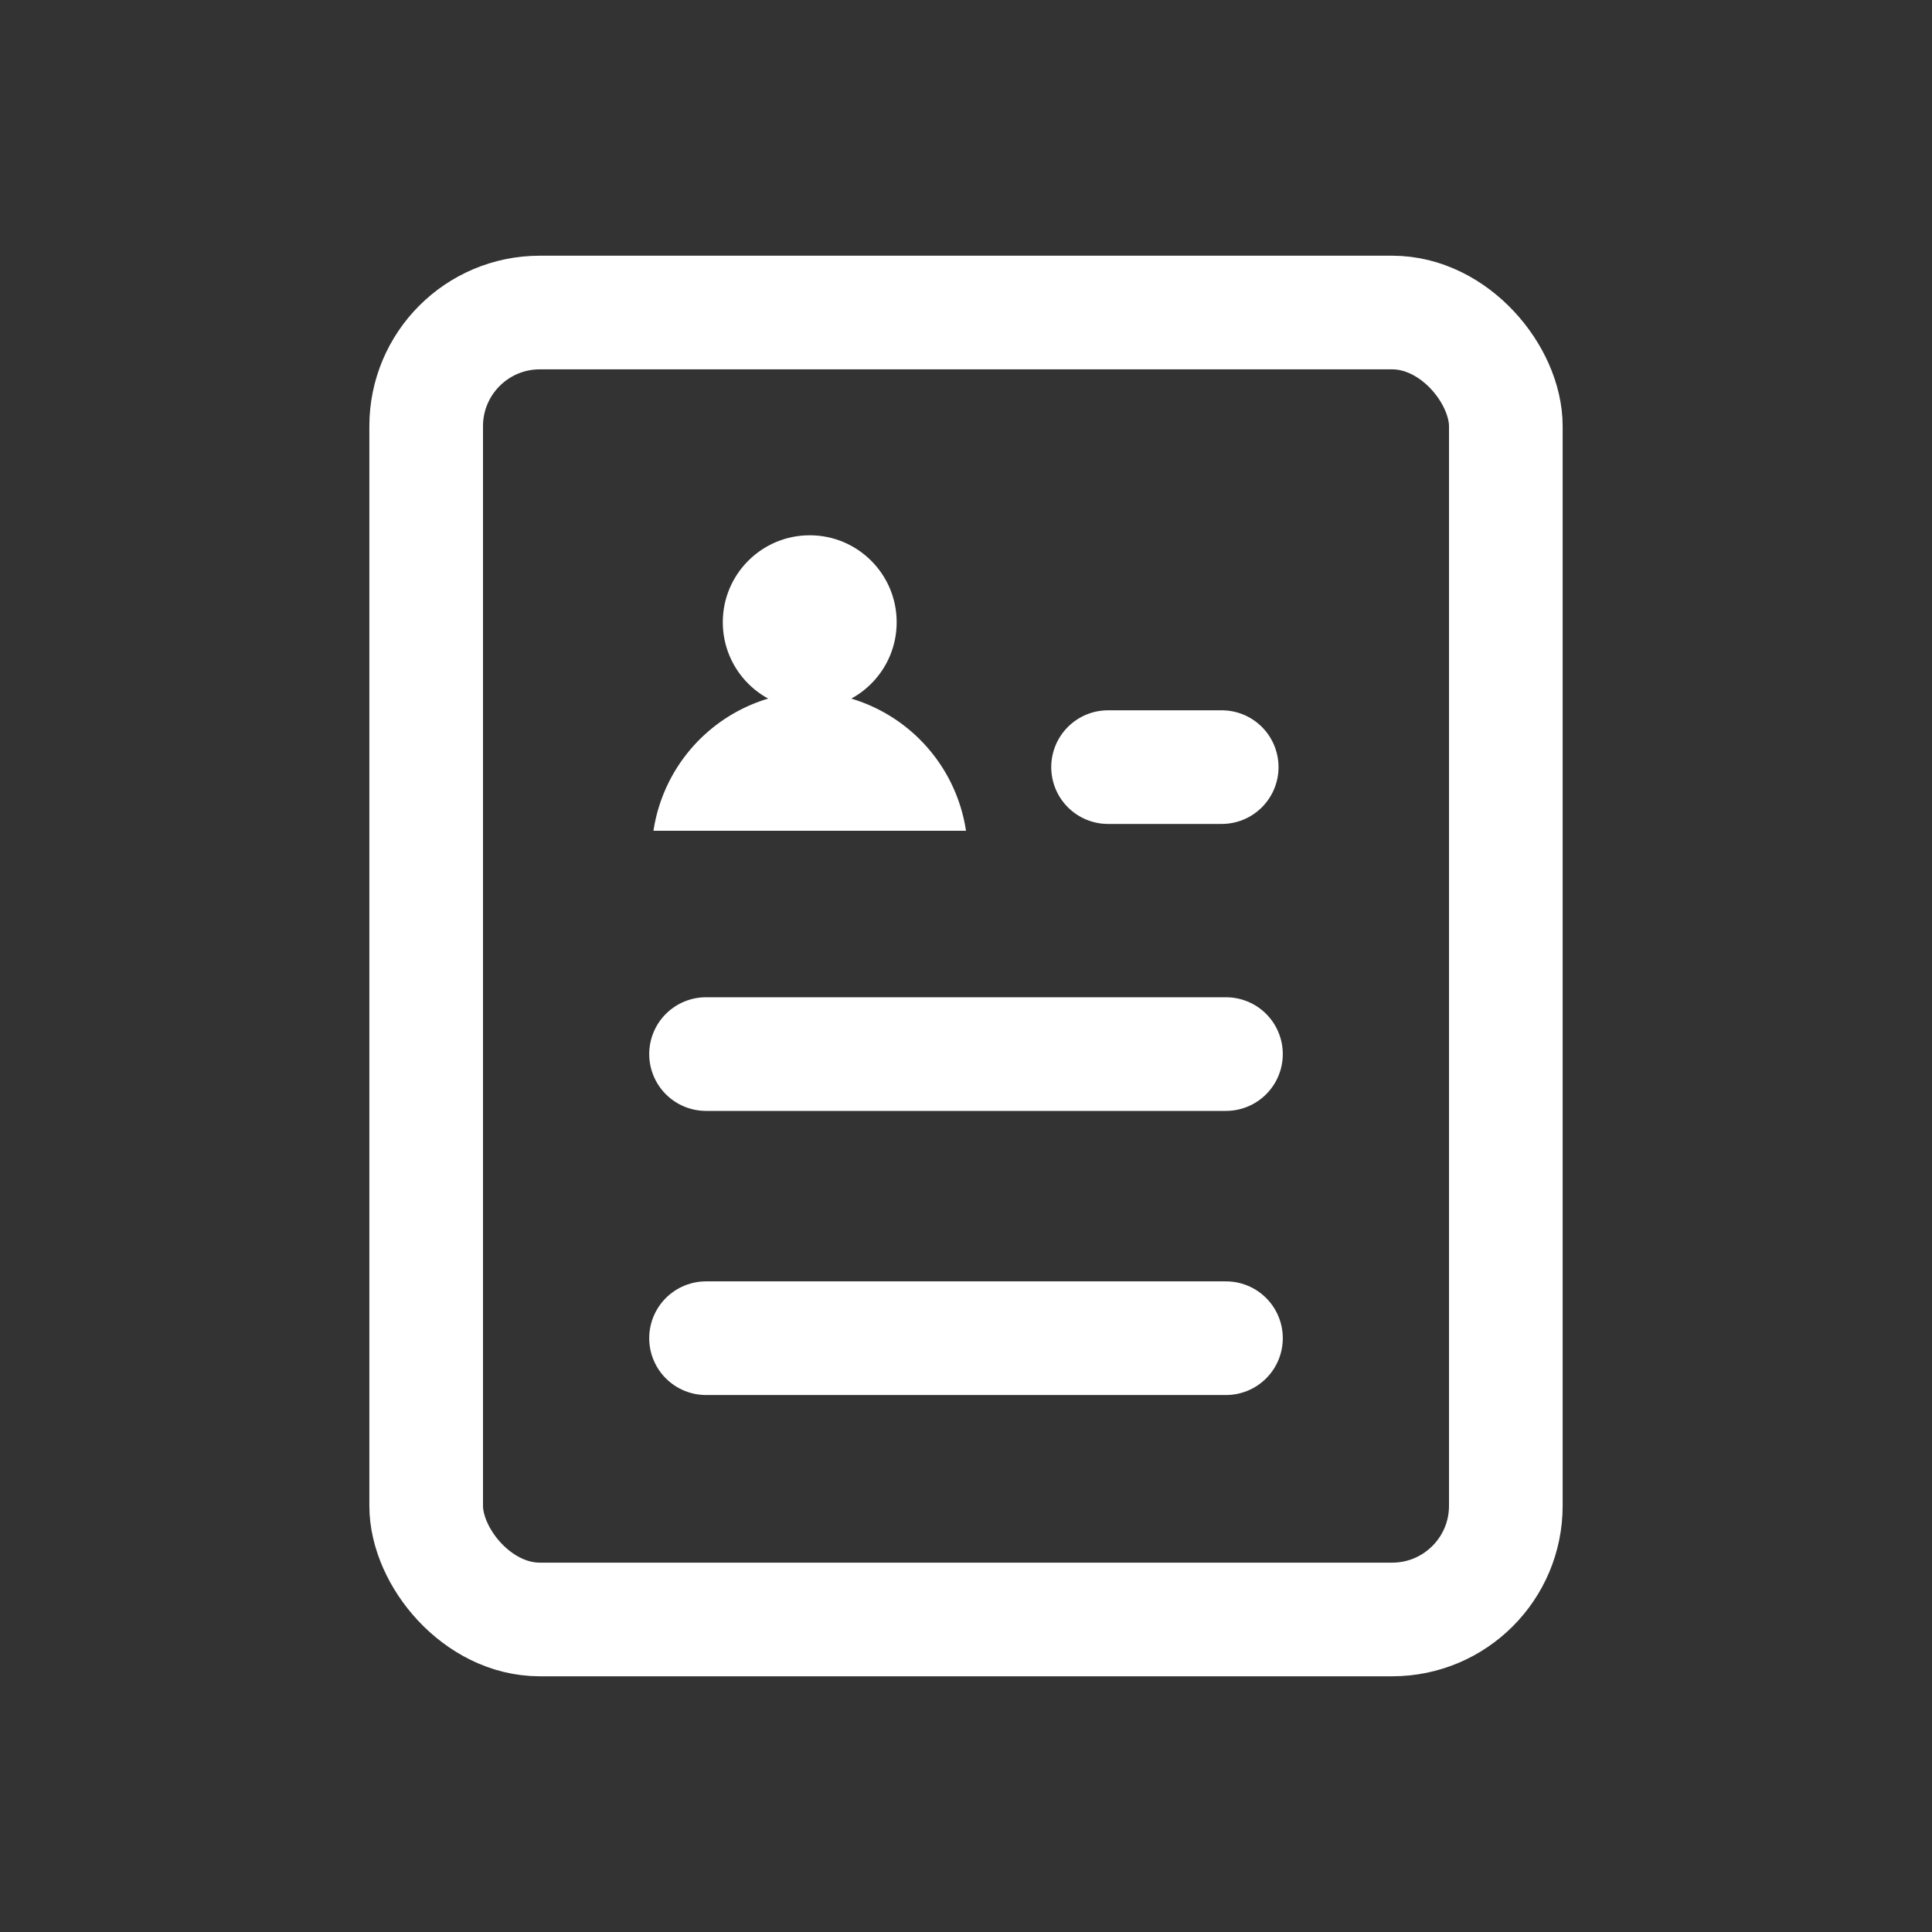 <svg id="Icon" xmlns="http://www.w3.org/2000/svg" viewBox="0 0 68 68"><rect x="0" y="0" width="68" height="68" fill="#333333" stroke="none"/><rect x="-0.06" y="-0.06" width="68.13" height="68.13" fill="none"/><circle cx="28.5" cy="21.9" r="3.06" fill="#fff"/><path d="M34,29.24a5.75,5.75,0,0,0-5.5-4.89A5.75,5.75,0,0,0,23,29.24Z" fill="#fff"/><line x1="43" y1="27" x2="39" y2="27" fill="none" stroke="#fff" stroke-linecap="round" stroke-miterlimit="10" stroke-width="4"/><rect x="15" y="11" width="38" height="46" rx="4" fill="none" stroke="#fff" stroke-linecap="round" stroke-miterlimit="10" stroke-width="4"/><line x1="24.85" y1="37.1" x2="43.15" y2="37.1" fill="none" stroke="#fff" stroke-linecap="round" stroke-miterlimit="10" stroke-width="4"/><line x1="24.85" y1="47.1" x2="43.15" y2="47.1" fill="none" stroke="#fff" stroke-linecap="round" stroke-miterlimit="10" stroke-width="4"/></svg>